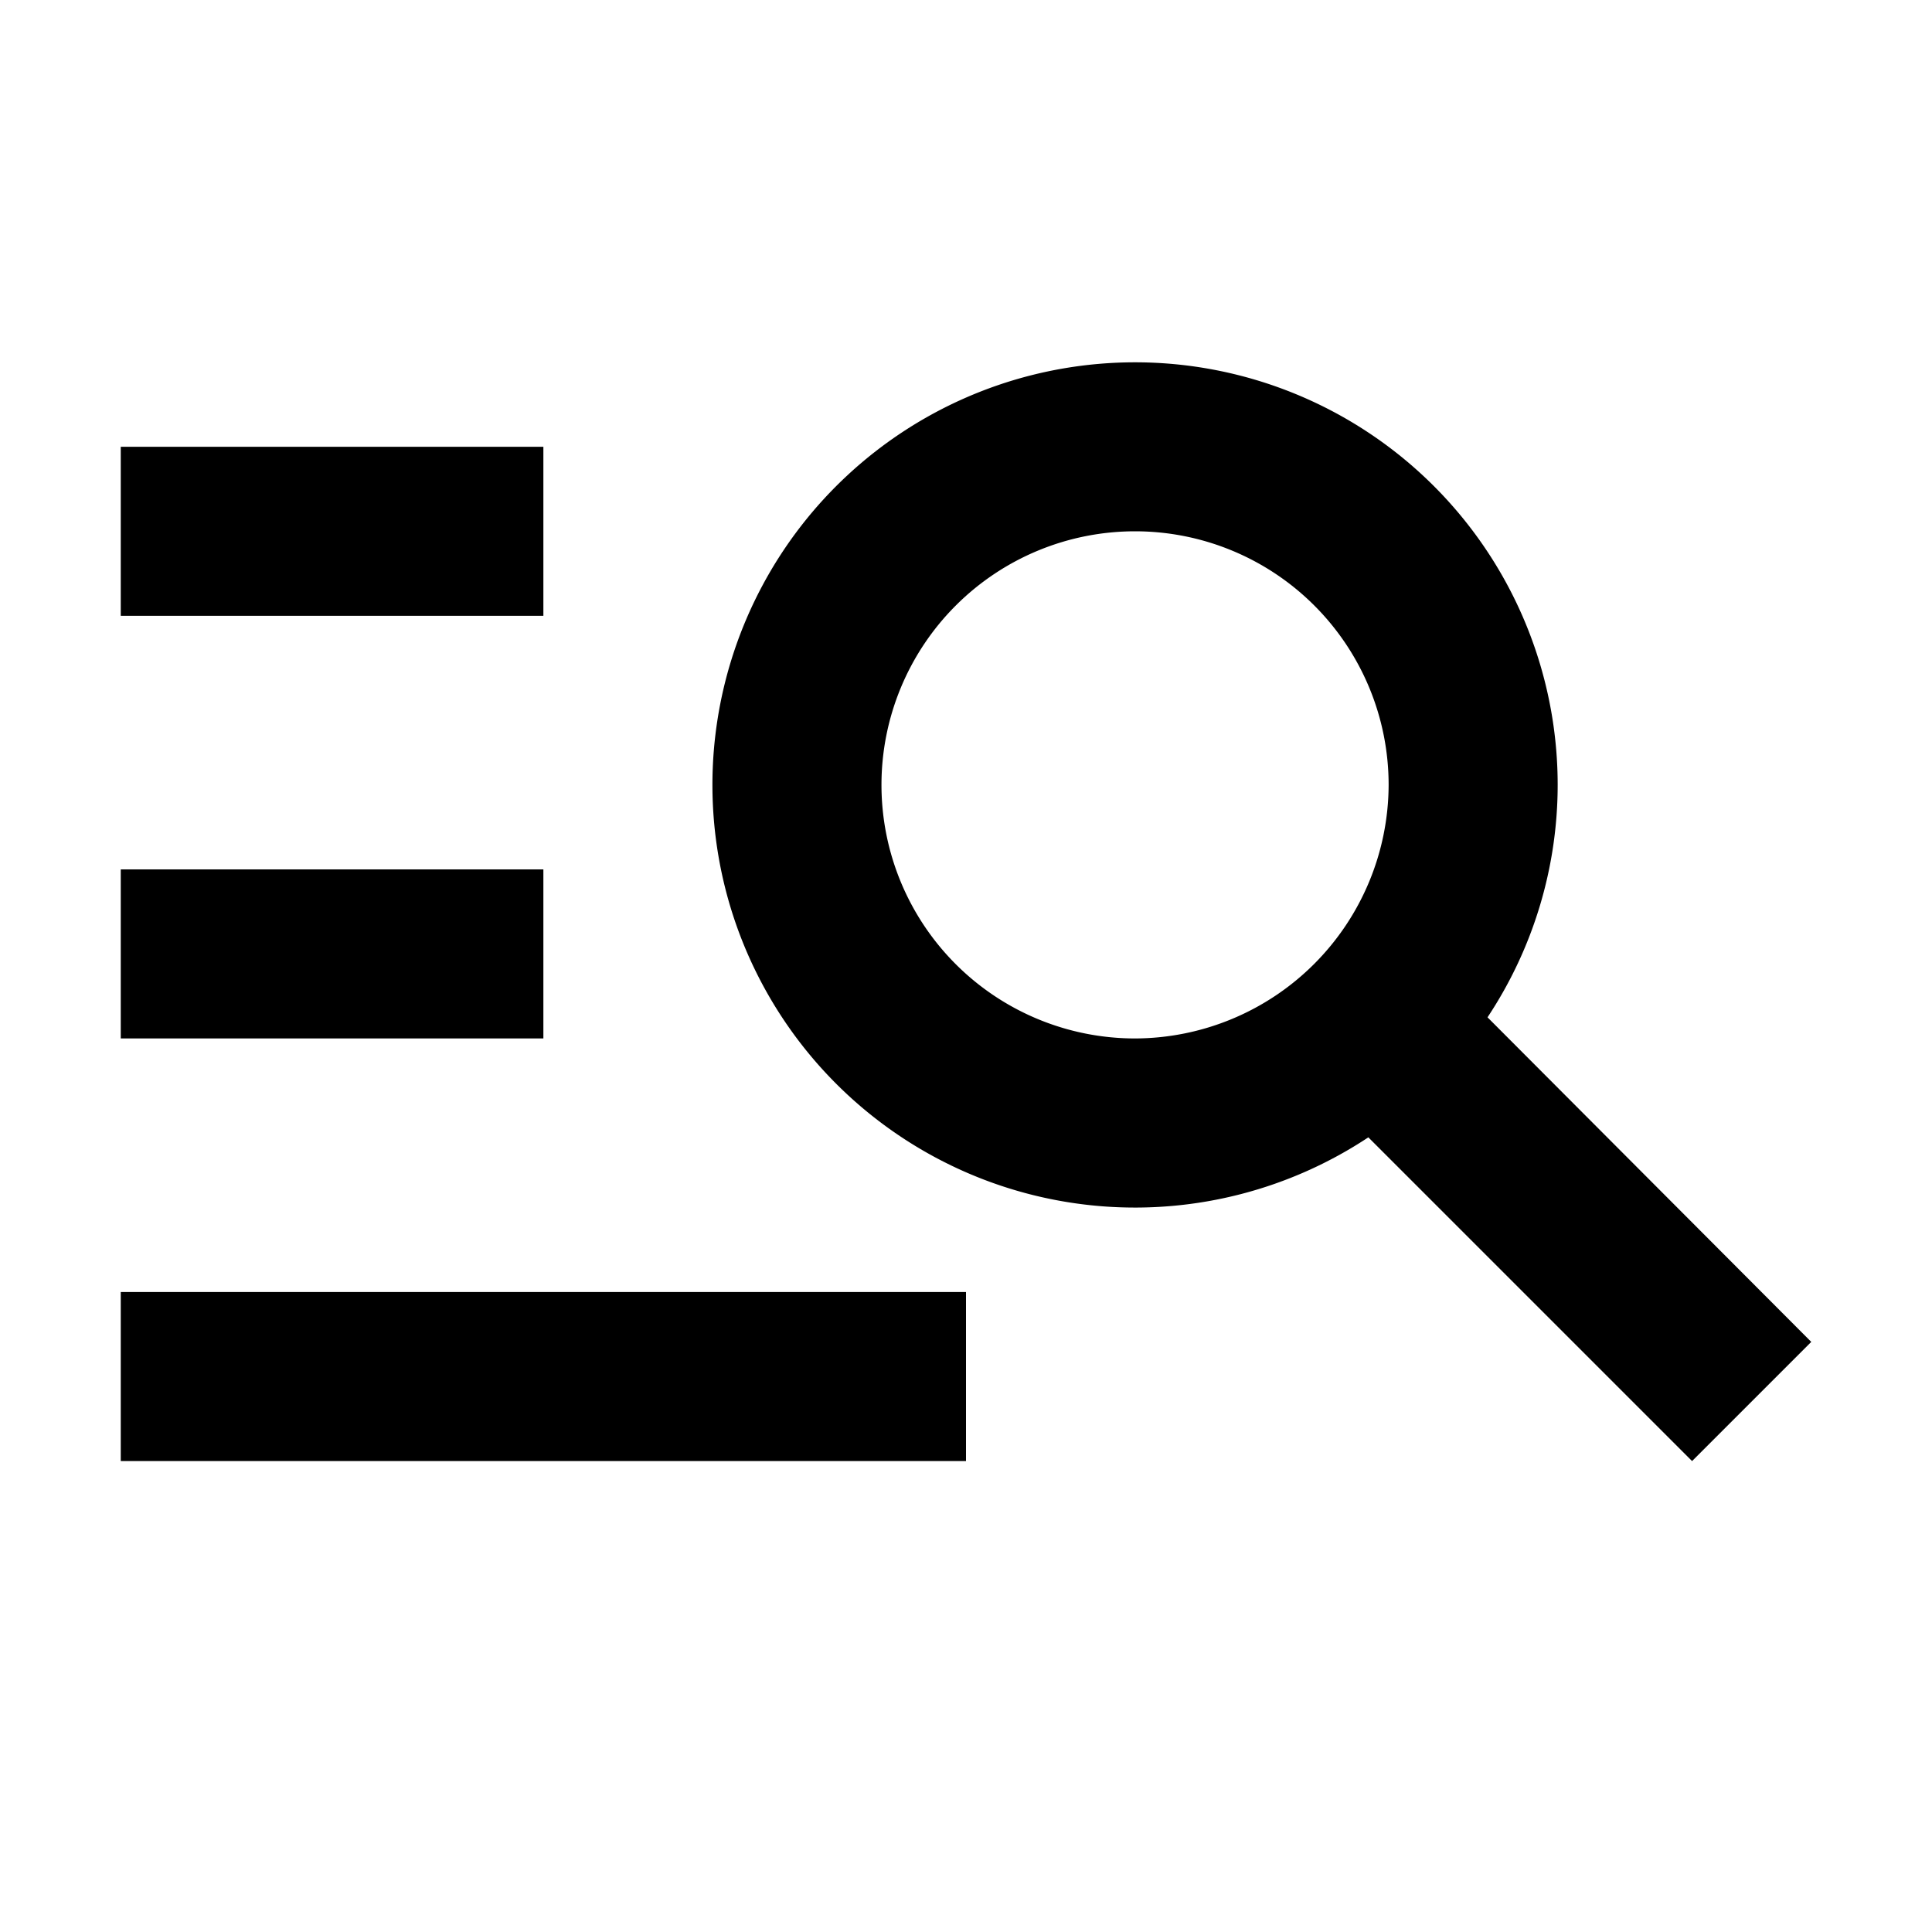 <svg id="ico-playground-16" xmlns="http://www.w3.org/2000/svg" width="16" height="16" viewBox="0 0 16 16">
  <path id="ico-playground" d="M4.833,5.767h-3.5v-1.4h3.5Zm0,2.1h-3.5v1.4h3.5Zm9.513,4.9-2.681-2.681a3.5,3.5,0,1,1,1.568-2.919,3.485,3.485,0,0,1-.581,1.925l2.681,2.688Zm-2.513-5.6a2.1,2.1,0,1,0-2.1,2.1A2.106,2.106,0,0,0,11.833,7.167Zm-10.5,5.6h7v-1.4h-7Z" transform="translate(-0.333 -0.667)" fill="#000"/>
</svg>
